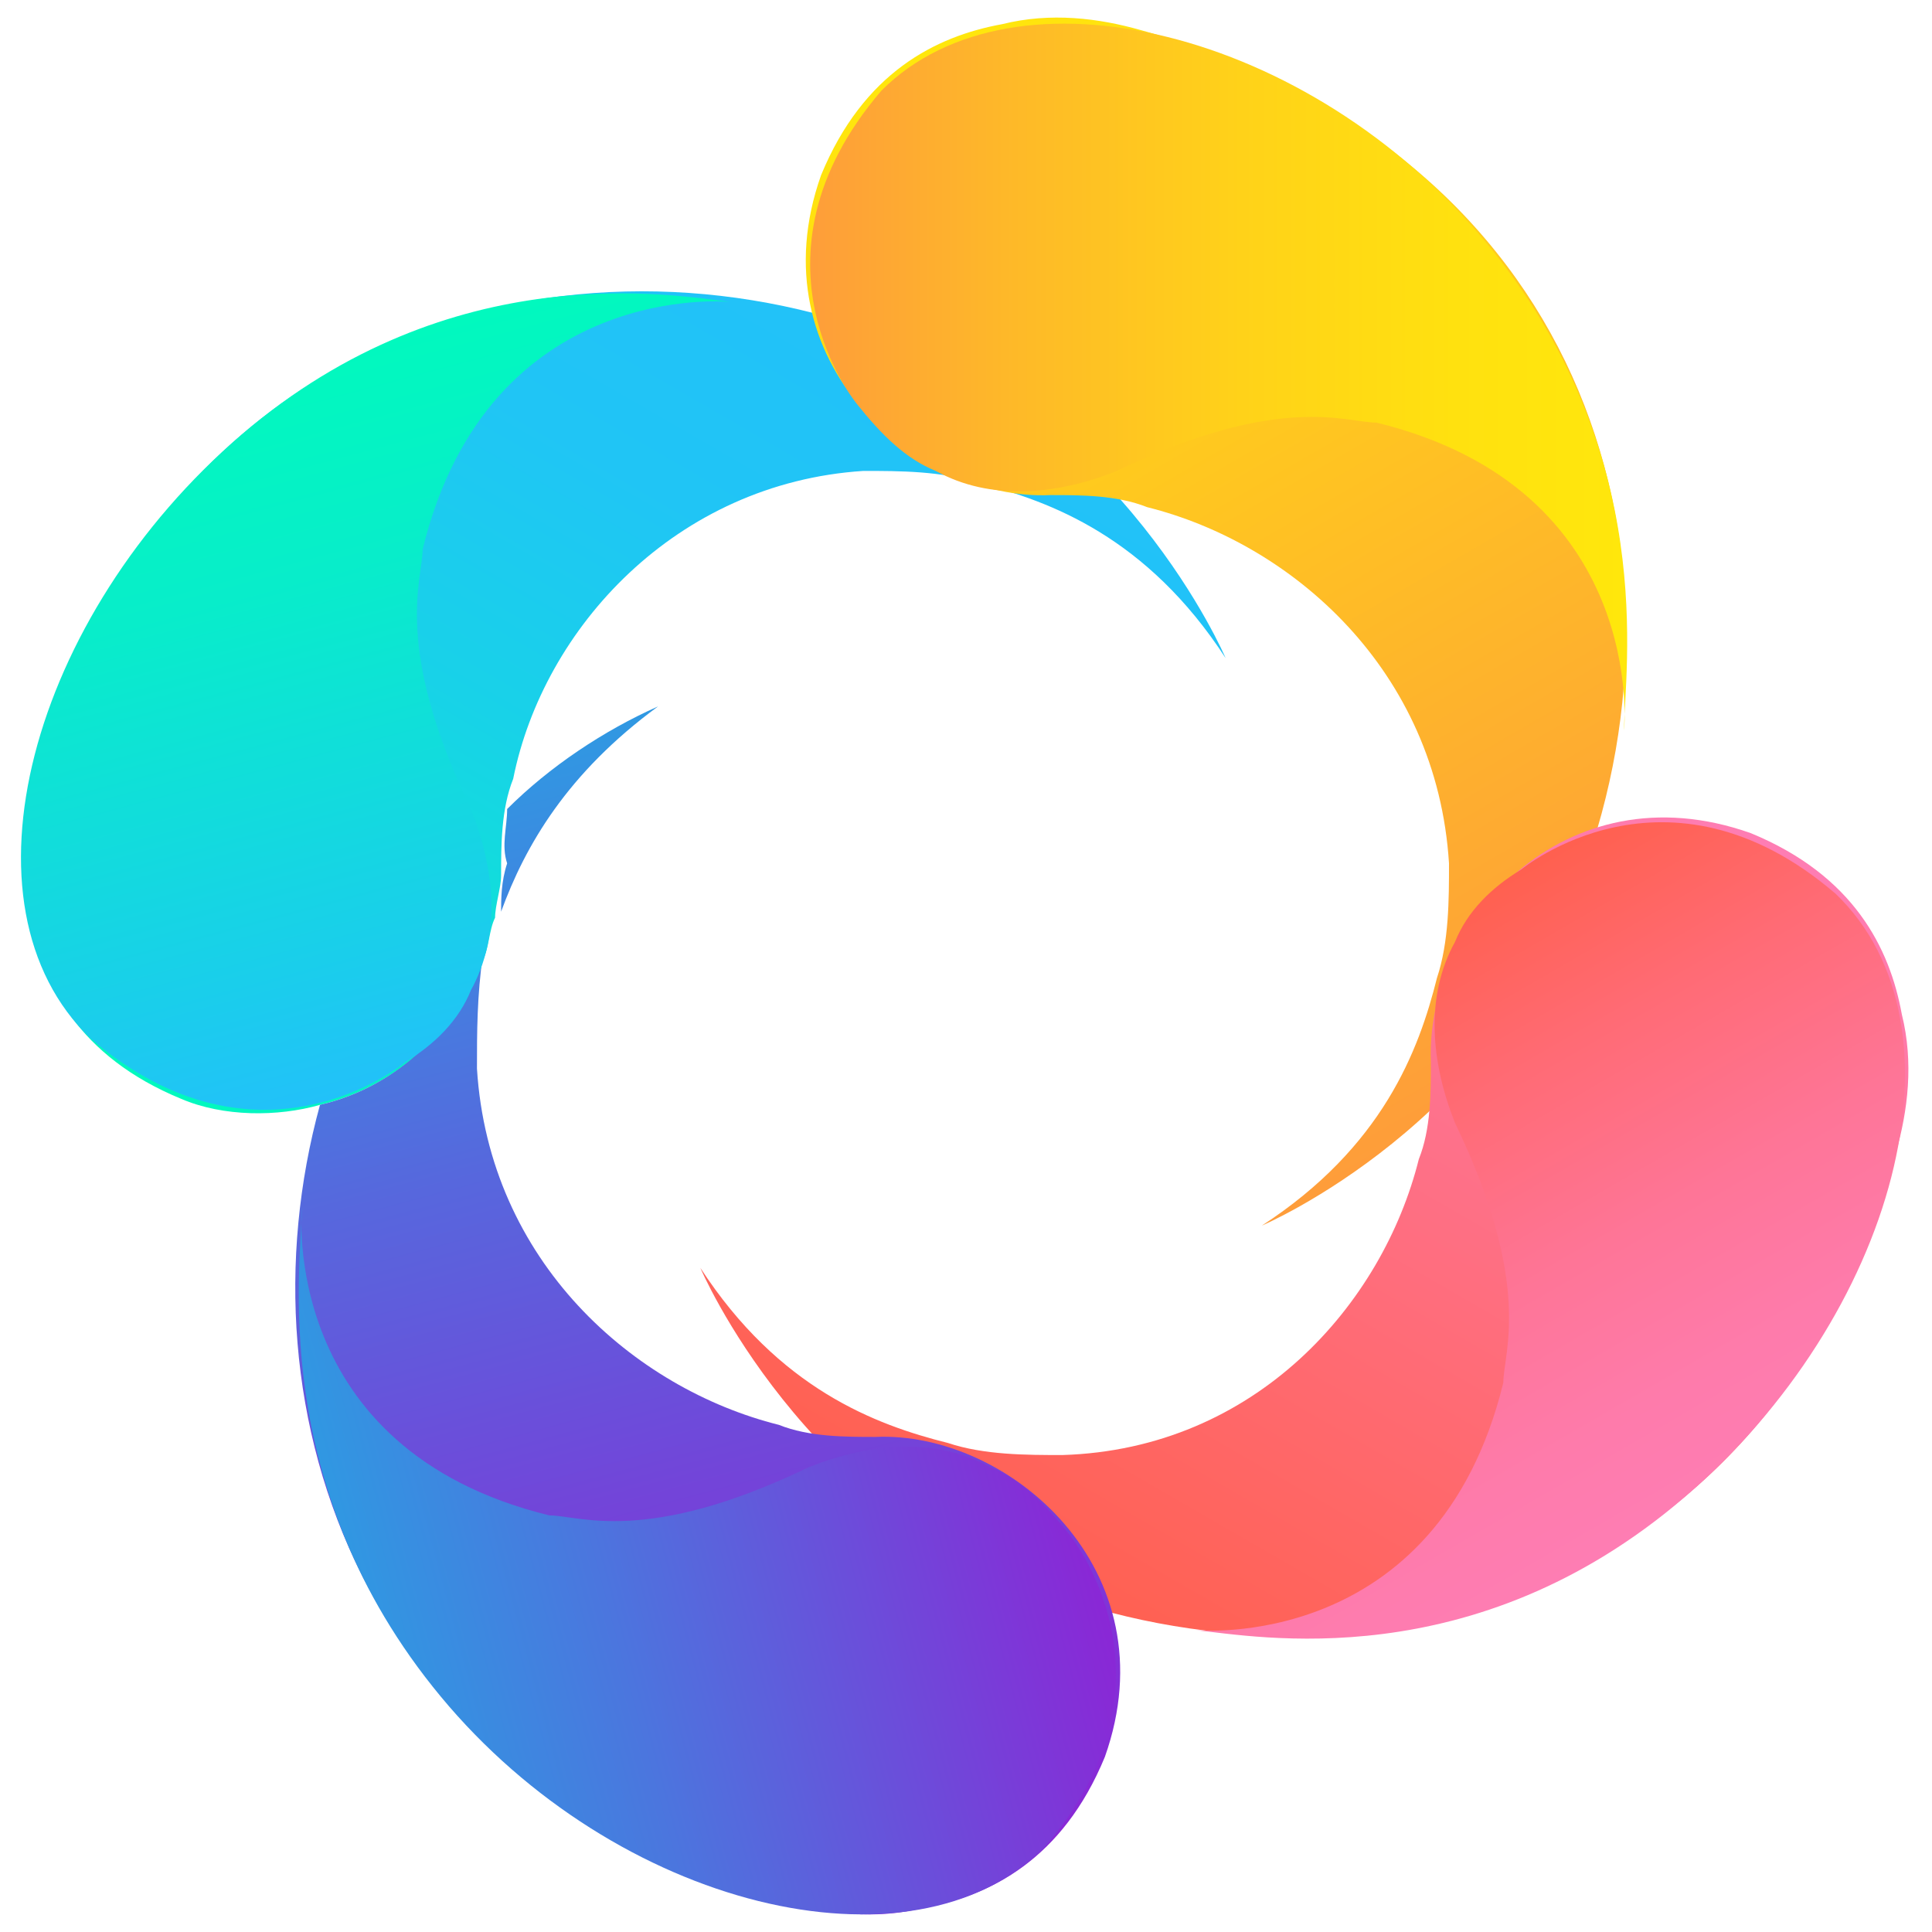 <?xml version="1.0" encoding="utf-8"?>
<!-- Generator: Adobe Illustrator 25.0.0, SVG Export Plug-In . SVG Version: 6.00 Build 0)  -->
<svg version="1.1" id="图层_1" xmlns="http://www.w3.org/2000/svg" xmlns:xlink="http://www.w3.org/1999/xlink" x="0px" y="0px"
	 viewBox="0 0 32 32" style="enable-background:new 0 0 32 32;" xml:space="preserve">
<style type="text/css">
	.st0{fill:url(#SVGID_1_);}
	.st1{fill:url(#SVGID_2_);}
	.st2{fill:url(#SVGID_3_);}
	.st3{fill:url(#SVGID_4_);}
	.st4{fill:url(#SVGID_5_);}
	.st5{fill:url(#SVGID_6_);}
	.st6{fill:url(#SVGID_7_);}
	.st7{fill:url(#SVGID_8_);}
	.st8{fill:url(#SVGID_9_);}
	.st9{fill:url(#SVGID_10_);}
</style>
<g>
	
		<linearGradient id="SVGID_1_" gradientUnits="userSpaceOnUse" x1="139.069" y1="-145.425" x2="156.016" y2="-145.425" gradientTransform="matrix(-0.5 0.866 0.866 0.5 209.619 -42.63)">
		<stop  offset="0" style="stop-color:#22C1F9"/>
		<stop  offset="0.25" style="stop-color:#20C5F5"/>
		<stop  offset="0.52" style="stop-color:#18D2E8"/>
		<stop  offset="0.8" style="stop-color:#0CE6D2"/>
		<stop  offset="1" style="stop-color:#01F9BE"/>
	</linearGradient>
	<path class="st0" d="M3,18.2c0.7,0.3,1.6,0.3,2.3,0.1C6.6,18,7.6,17,8,15.9l0,0c0.1-0.2,0.1-0.5,0.2-0.7c0-0.2,0.1-0.5,0.1-0.7
		c0-0.5,0-1.1,0.2-1.6C9,10.4,11.2,8,14.3,7.8c0.6,0,1.3,0,1.9,0.2c1.2,0.3,2.8,0.9,4.1,2.9c0,0-1.7-4-5.8-5.4
		c-5.3-1.9-12,0.1-13.9,7.4c-0.2,0.7-0.3,1.5-0.1,2.3C0.7,16.3,1.3,17.5,3,18.2z"/>
	
		<linearGradient id="SVGID_2_" gradientUnits="userSpaceOnUse" x1="133.964" y1="-146.071" x2="143.8" y2="-129.032" gradientTransform="matrix(-0.5 0.866 0.866 0.5 209.619 -42.63)">
		<stop  offset="0" style="stop-color:#FFE70C"/>
		<stop  offset="0.19" style="stop-color:#FFD815"/>
		<stop  offset="1" style="stop-color:#FE9D3A"/>
	</linearGradient>
	<path class="st1" d="M18.9,0.5c-0.7-0.2-1.5-0.3-2.3-0.1c-1.1,0.2-2.3,0.8-3,2.5c-1.1,3.1,1.6,5.4,3.8,5.3c0.5,0,1.1,0,1.6,0.2
		c2.4,0.6,4.8,2.7,5,5.9c0,0.6,0,1.3-0.2,1.9c-0.3,1.2-0.9,2.8-2.9,4.1c0,0,4-1.7,5.3-5.8C28.2,9.1,26.2,2.5,18.9,0.5z"/>
	
		<linearGradient id="SVGID_3_" gradientUnits="userSpaceOnUse" x1="139.171" y1="-131.346" x2="156.125" y2="-131.346" gradientTransform="matrix(-0.5 0.866 0.866 0.5 209.619 -42.63)">
		<stop  offset="0" style="stop-color:#FE7DB3"/>
		<stop  offset="1" style="stop-color:#FF604F"/>
	</linearGradient>
	<path class="st2" d="M31.4,19.1c0.2-0.7,0.3-1.5,0.1-2.3c-0.2-1.1-0.8-2.3-2.5-3c-3.1-1.1-5.4,1.5-5.3,3.8c0,0.5,0,1.1-0.2,1.6
		c-0.6,2.4-2.7,4.8-5.9,4.9c-0.6,0-1.3,0-1.9-0.2c-1.2-0.3-2.8-0.9-4.1-2.9c0,0,1.7,4,5.8,5.4C22.7,28.3,29.4,26.4,31.4,19.1z"/>
	
		<linearGradient id="SVGID_4_" gradientUnits="userSpaceOnUse" x1="139.07" y1="-145.416" x2="156.016" y2="-145.416" gradientTransform="matrix(-0.5 0.866 0.866 0.5 209.619 -42.63)">
		<stop  offset="0" style="stop-color:#01F9BE"/>
		<stop  offset="1.000000e-02" style="stop-color:#03F9BF"/>
		<stop  offset="0.23" style="stop-color:#2CFBD3"/>
		<stop  offset="0.44" style="stop-color:#4CFCE3"/>
		<stop  offset="0.64" style="stop-color:#63FDEE"/>
		<stop  offset="0.83" style="stop-color:#71FEF5"/>
		<stop  offset="1" style="stop-color:#76FEF7"/>
	</linearGradient>
	<path class="st3" d="M8,15.9c0.1-0.3,0.2-0.5,0.2-0.8C8.2,15.4,8.1,15.6,8,15.9L8,15.9z"/>
	
		<linearGradient id="SVGID_5_" gradientUnits="userSpaceOnUse" x1="147.674" y1="-146.118" x2="162.018" y2="-131.775" gradientTransform="matrix(-0.5 0.866 0.866 0.5 209.619 -42.63)">
		<stop  offset="0" style="stop-color:#3098E2"/>
		<stop  offset="1.000000e-02" style="stop-color:#3197E2"/>
		<stop  offset="0.33" style="stop-color:#5767DD"/>
		<stop  offset="0.62" style="stop-color:#7344D9"/>
		<stop  offset="0.85" style="stop-color:#842FD7"/>
		<stop  offset="1" style="stop-color:#8A27D6"/>
	</linearGradient>
	<path class="st4" d="M8.3,15.1c0.4-1.1,1.1-2.3,2.6-3.4c-0.9,0.4-1.8,1-2.5,1.7c0,0.3-0.1,0.6,0,0.9C8.3,14.6,8.3,14.9,8.3,15.1z"
		/>
	
		<linearGradient id="SVGID_6_" gradientUnits="userSpaceOnUse" x1="148.332" y1="-146.789" x2="162.72" y2="-132.401" gradientTransform="matrix(-0.5 0.866 0.866 0.5 209.619 -42.63)">
		<stop  offset="0" style="stop-color:#3098E2"/>
		<stop  offset="1.000000e-02" style="stop-color:#3197E2"/>
		<stop  offset="0.33" style="stop-color:#5767DD"/>
		<stop  offset="0.62" style="stop-color:#7344D9"/>
		<stop  offset="0.85" style="stop-color:#842FD7"/>
		<stop  offset="1" style="stop-color:#8A27D6"/>
	</linearGradient>
	<path class="st5" d="M13,31.5c0.7,0.2,1.5,0.3,2.3,0.1c1.1-0.2,2.3-0.8,3-2.5c1.1-3.1-1.6-5.4-3.8-5.3c-0.5,0-1.1,0-1.6-0.2
		c-2.4-0.6-4.8-2.7-5-5.9c0-0.6,0-1.2,0.1-1.9C7.6,17,6.6,18,5.3,18.3C3.9,23.4,6,29.6,13,31.5z"/>
	
		<linearGradient id="SVGID_7_" gradientUnits="userSpaceOnUse" x1="144.272" y1="-152.775" x2="152.72" y2="-144.327" gradientTransform="matrix(-0.5 0.866 0.866 0.5 209.619 -42.63)">
		<stop  offset="0" style="stop-color:#01F9BE"/>
		<stop  offset="0.29" style="stop-color:#08EDCA"/>
		<stop  offset="0.81" style="stop-color:#1ACEEB"/>
		<stop  offset="1" style="stop-color:#22C1F9"/>
	</linearGradient>
	<path class="st6" d="M12.1,5c0,0-4-0.4-5.1,4.1c0,0.5-0.5,1.6,0.8,4.3c0.4,1,0.5,2.1,0,3c-0.2,0.5-0.6,0.9-1.1,1.2
		c0,0-2.4,2-5.2-0.4c-2.3-2.2-1-7,2.5-10S11.2,4.9,12.1,5z"/>
	
		<linearGradient id="SVGID_8_" gradientUnits="userSpaceOnUse" x1="467.971" y1="31.308" x2="473.222" y2="40.404" gradientTransform="matrix(0.5 -0.866 -0.866 -0.5 -179.227 446.013)">
		<stop  offset="0" style="stop-color:#FE7DB3"/>
		<stop  offset="0.17" style="stop-color:#FE7BAB"/>
		<stop  offset="0.42" style="stop-color:#FE7597"/>
		<stop  offset="0.72" style="stop-color:#FF6B75"/>
		<stop  offset="1" style="stop-color:#FF604F"/>
	</linearGradient>
	<path class="st7" d="M19.8,27c0,0,4,0.4,5.1-4.1c0-0.5,0.5-1.6-0.8-4.3c-0.4-1-0.5-2.1,0-3c0.2-0.5,0.6-0.9,1.1-1.2
		c0,0,2.4-2,5.2,0.4c2.3,2.2,1,7-2.5,10S20.8,27.1,19.8,27z"/>
	
		<linearGradient id="SVGID_9_" gradientUnits="userSpaceOnUse" x1="406.389" y1="-221.411" x2="418.141" y2="-214.626" gradientTransform="matrix(-0.866 -0.5 -0.5 0.866 268.179 401.122)">
		<stop  offset="0" style="stop-color:#FFE70C"/>
		<stop  offset="0.21" style="stop-color:#FFE10F"/>
		<stop  offset="0.47" style="stop-color:#FFD219"/>
		<stop  offset="0.76" style="stop-color:#FEB829"/>
		<stop  offset="1" style="stop-color:#FE9D3A"/>
	</linearGradient>
	<path class="st8" d="M26.9,12.1c0,0,0.4-4-4.1-5.1c-0.5,0-1.6-0.5-4.3,0.8c-1,0.4-2.1,0.5-3,0c-0.5-0.2-0.9-0.6-1.3-1.1
		c0,0-2-2.4,0.4-5.2c2.2-2.2,7.1-1,10,2.5S26.9,11.1,26.9,12.1z"/>
	
		<linearGradient id="SVGID_10_" gradientUnits="userSpaceOnUse" x1="221.767" y1="135.149" x2="230.233" y2="143.614" gradientTransform="matrix(0.866 0.5 0.5 -0.866 -253.615 33.076)">
		<stop  offset="0" style="stop-color:#3098E2"/>
		<stop  offset="0.33" style="stop-color:#4B76DE"/>
		<stop  offset="1" style="stop-color:#8A27D6"/>
	</linearGradient>
	<path class="st9" d="M5,20c0,0-0.4,4,4.1,5.1c0.5,0,1.6,0.5,4.3-0.8c1-0.4,2.1-0.5,3,0c0.5,0.2,0.9,0.6,1.3,1.1c0,0,2,2.4-0.4,5.2
		c-2.2,2.2-7.1,1-10-2.5S5,20.9,5,20z"/>
</g>
</svg>
